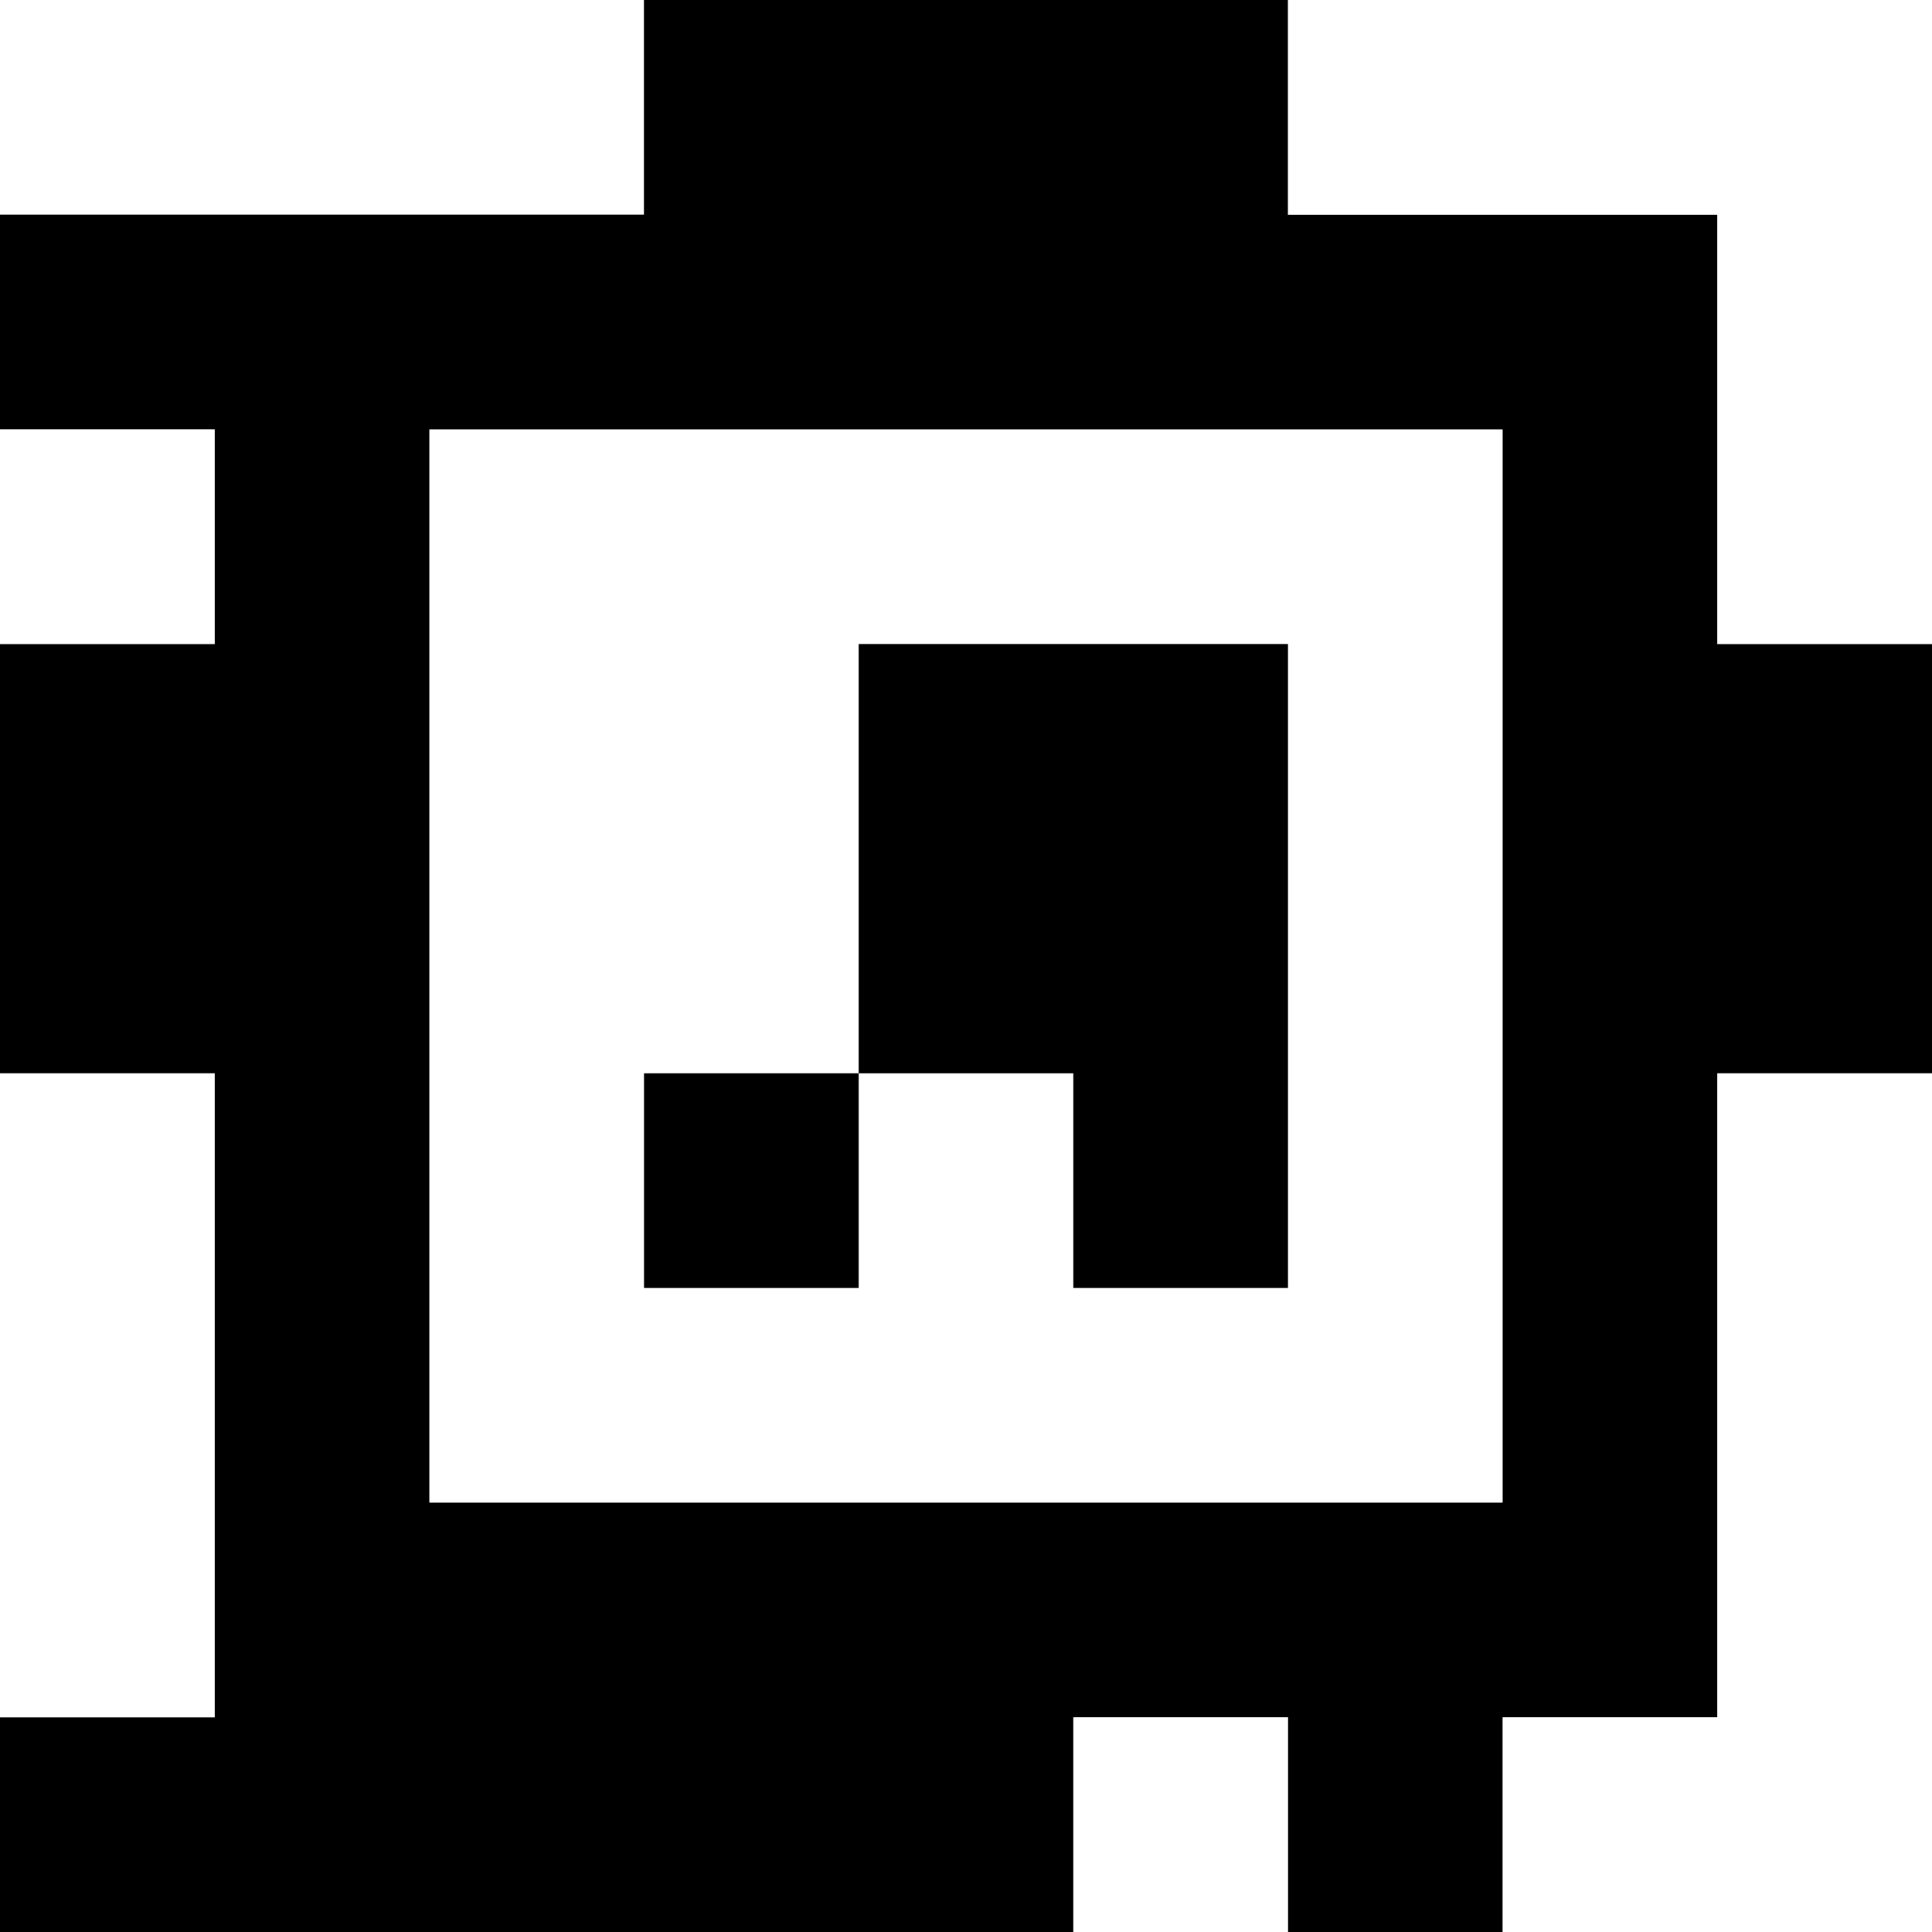 <?xml version="1.0" standalone="yes"?>
<svg xmlns="http://www.w3.org/2000/svg" width="90" height="90">
<rect width="100%" height="100%" fill="#808080" stroke="none"/>
<path style="fill:#ffffff; stroke:none;" d="M0 0L0 10L30 10L30 0L0 0z"/>
<path style="fill:#000000; stroke:none;" d="M30 0L30 10L0 10L0 20L10 20L10 30L0 30L0 50L10 50L10 80L0 80L0 90L50 90L50 80L60 80L60 90L70 90L70 80L80 80L80 50L90 50L90 30L80 30L80 10L60 10L60 0L30 0z"/>
<path style="fill:#ffffff; stroke:none;" d="M60 0L60 10L80 10L80 30L90 30L90 0L60 0M0 20L0 30L10 30L10 20L0 20M20 20L20 70L70 70L70 20L20 20z"/>
<path style="fill:#000000; stroke:none;" d="M40 30L40 50L30 50L30 60L40 60L40 50L50 50L50 60L60 60L60 30L40 30z"/>
<path style="fill:#ffffff; stroke:none;" d="M0 50L0 80L10 80L10 50L0 50M80 50L80 80L70 80L70 90L90 90L90 50L80 50M50 80L50 90L60 90L60 80L50 80z"/>
</svg>
